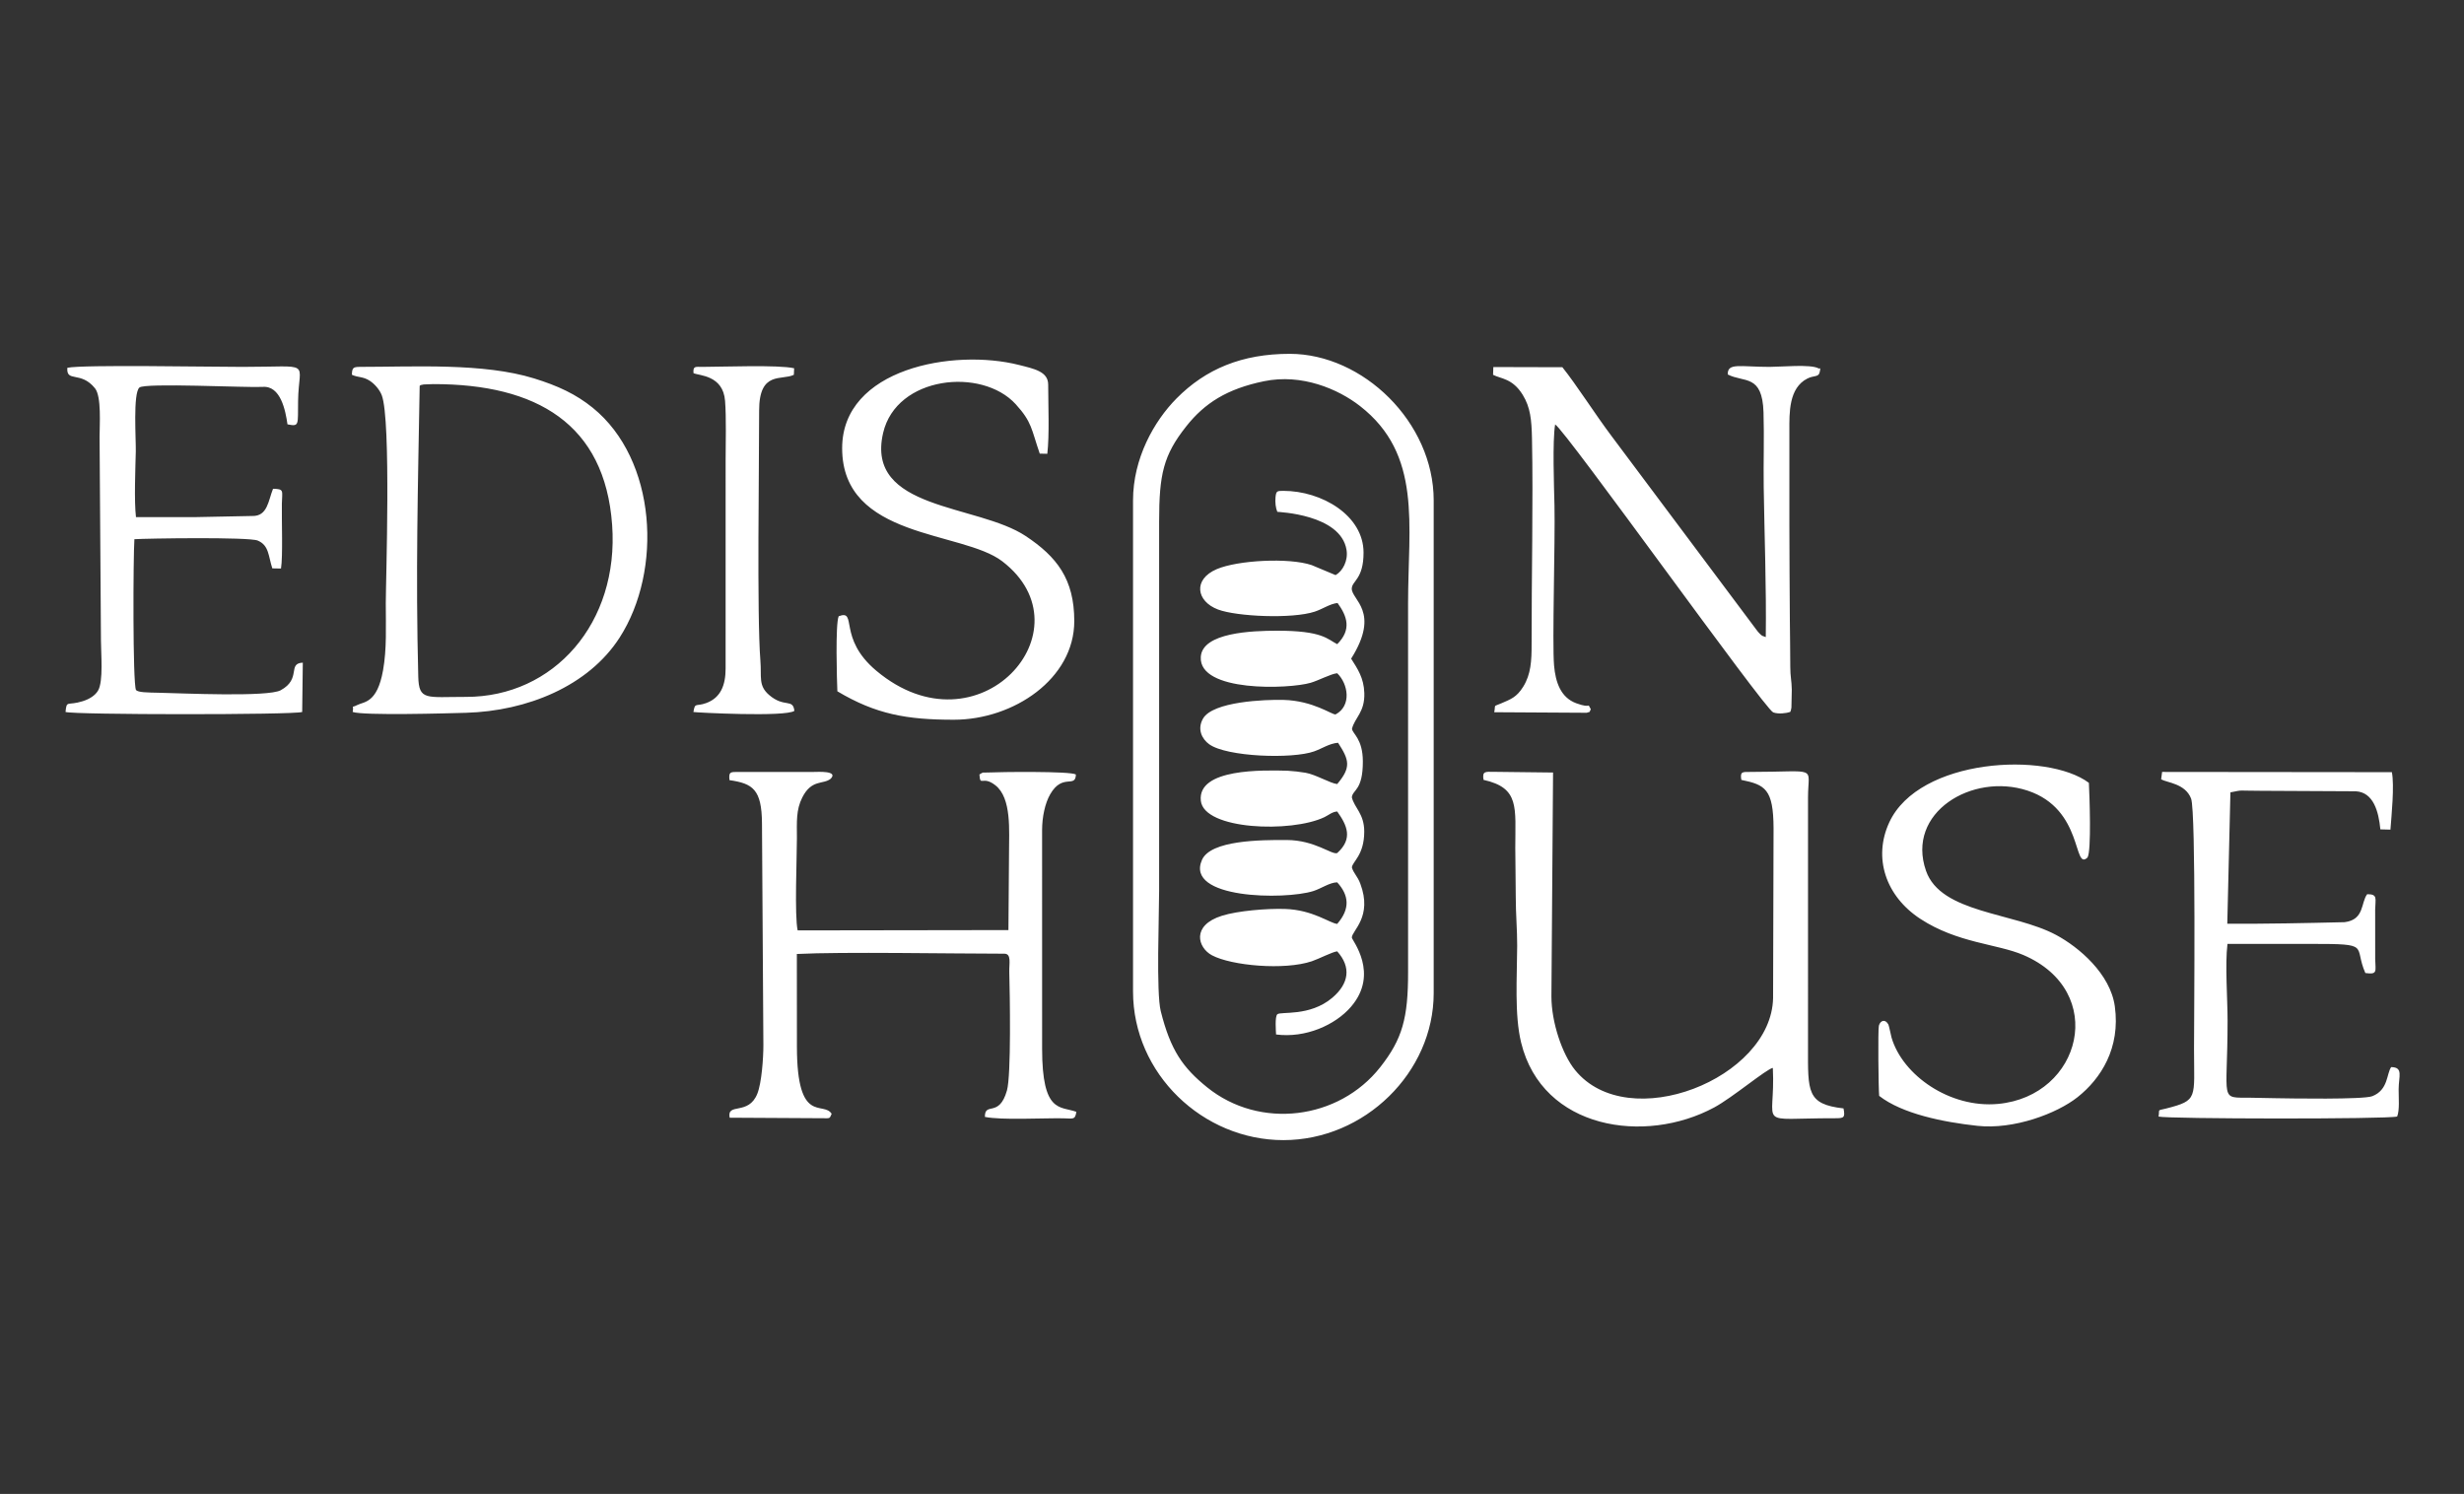 <svg width="188" height="114" viewBox="0 0 188 114" fill="none" xmlns="http://www.w3.org/2000/svg">
<rect x="0" y="0" width="188" height="114" fill="#333333" stroke="none"/>
<path d="M86.449 38.185V75.656C86.449 81.942 91.783 87 97.919 87C104.121 87 109.389 81.828 109.389 75.78V38.185C109.389 32.217 103.985 27.005 98.417 27C94.757 26.996 91.99 28.158 89.766 30.406C88.052 32.139 86.449 34.979 86.449 38.185ZM99.288 61.305C97.592 61.415 95.097 61.674 93.764 60.966C94.132 60.572 94.635 60.575 95.37 60.445C95.91 60.35 96.858 60.35 97.426 60.358C97.47 60.358 97.565 60.36 97.668 60.36C98.396 60.433 99.115 60.544 99.825 60.689C99.974 60.735 100.129 60.778 100.249 60.884C100.23 60.923 100.211 60.962 100.192 61.001H100.191C100.197 60.987 100.219 60.935 100.178 61.005C99.912 61.156 99.609 61.246 99.288 61.305ZM98.234 58.812C98.697 58.84 99.157 58.89 99.612 58.967H99.612L99.615 58.968C100.391 59.101 101.536 59.792 102.027 59.828C103.108 58.552 102.946 57.99 102.091 56.679C101.422 56.734 100.9 57.109 100.268 57.336C98.623 57.929 93.6 57.762 92.259 56.791C91.712 56.395 91.326 55.647 91.787 54.837C92.534 53.524 96.53 53.373 97.924 53.408C100.195 53.466 101.62 54.547 101.903 54.516C103.132 53.863 102.878 52.197 102.028 51.374C101.555 51.414 100.643 51.911 100.007 52.1C98.354 52.589 91.462 52.836 91.618 50.131C91.726 48.259 95.552 48.131 97.421 48.128C100.912 48.122 101.272 48.772 102.027 49.154C103.143 48.045 102.789 47.024 102.054 46.014C101.472 46.072 100.944 46.465 100.308 46.675C98.595 47.238 94.364 47.05 92.934 46.511C91.28 45.889 90.998 44.216 92.836 43.43C94.428 42.749 98.337 42.534 100.079 43.121L101.903 43.885C102.438 43.588 102.875 42.791 102.738 41.957C102.291 39.231 97.501 39.073 97.458 39.056C97.339 38.784 97.277 38.332 97.321 37.934C97.373 37.468 97.428 37.456 97.919 37.456C100.846 37.457 104.037 39.328 104.037 42.169C104.038 44.198 103.159 44.317 103.139 44.907C103.109 45.774 105.357 46.666 103.09 50.26C103.581 51.039 104.059 51.723 104.096 52.881C104.144 54.356 103.36 54.765 103.156 55.613C103.186 55.988 103.981 56.363 103.984 58.103C103.988 60.342 103.203 60.244 103.144 60.842C103.338 61.652 104.09 62.087 104.09 63.456C104.09 65.268 103.176 65.753 103.148 66.195C103.277 66.645 103.568 66.841 103.789 67.429C104.747 69.97 103.134 71.023 103.144 71.548C103.147 71.736 105.269 74.283 103.078 76.826C101.88 78.218 99.609 79.231 97.362 78.938C97.35 78.644 97.262 77.587 97.458 77.398C97.703 77.164 99.924 77.594 101.641 76.146C102.942 75.049 103.1 73.79 102.027 72.595C101.68 72.624 100.61 73.177 100.094 73.35C97.996 74.058 93.953 73.688 92.468 72.894C91.393 72.32 90.871 70.614 93.246 69.874C94.441 69.501 96.664 69.315 98.046 69.36C100.178 69.429 101.446 70.444 102.026 70.501C103.036 69.342 102.924 68.308 102.026 67.329C101.451 67.337 100.807 67.805 100.197 67.997C98.016 68.68 90.381 68.602 91.712 65.61C92.379 64.111 96.186 64.089 98.167 64.098C100.338 64.108 101.613 65.249 102.026 65.095C103.259 63.987 102.769 62.959 102.026 61.922C101.633 61.952 101.382 62.197 101.052 62.355C98.526 63.563 91.857 63.334 91.621 61.099C91.361 58.622 96.394 58.767 98.234 58.812ZM95.576 49.847C96.779 49.718 99.484 49.372 100.579 50.175C99.858 50.657 98.276 50.803 97.296 50.806C97.067 50.808 96.293 50.768 95.586 50.69C94.92 50.616 94.352 50.436 93.849 50.214C94.384 50.047 94.963 49.914 95.576 49.847ZM96.443 29.09C99.327 28.497 102.095 29.684 103.76 30.978C108.525 34.68 107.434 40.042 107.434 46.028L107.435 74.162C107.44 77.694 107 79.284 105.312 81.431C102.153 85.451 96.118 86.216 92.099 82.967C90.239 81.463 89.31 80.133 88.564 77.16C88.21 75.751 88.44 69.846 88.44 67.938V39.803C88.44 36.195 88.762 34.735 90.517 32.523C91.907 30.769 93.612 29.672 96.443 29.09ZM93.493 66.135C95.208 65.739 98.76 65.263 100.185 66.195C99.728 66.594 99.335 66.578 98.628 66.685C97.99 66.781 97.317 66.757 96.671 66.722C95.829 66.677 93.837 66.739 93.493 66.135ZM93.664 55.636C93.809 55.462 93.725 55.52 93.969 55.404C94.534 55.136 96.353 55.087 96.923 55.086C97.538 55.085 99.862 54.958 100.139 55.613C99.678 56.289 95.007 56.268 93.664 55.636ZM93.658 44.879C94.534 44.438 99.777 43.984 100.219 45.032C99.068 45.572 96.566 45.5 95.184 45.31C94.472 45.212 94.02 45.267 93.658 44.879ZM93.711 71.548C94.002 71.088 96.378 71.033 97.048 71.022C97.789 71.01 98.991 71.012 99.719 71.268C99.909 71.334 99.996 71.338 100.039 71.358L100.477 71.508L100.111 71.673L100.105 71.675C99.034 72.155 94.188 72.198 93.711 71.548ZM26.849 28.598C27.338 28.825 27.7 28.715 28.232 29.069C28.578 29.299 28.959 29.721 29.128 30.16C29.852 32.053 29.435 44.391 29.435 46.028C29.435 47.809 29.518 49.521 29.225 51.156C28.774 53.675 27.775 53.531 27.25 53.803C26.712 54.081 27.022 53.679 26.909 54.328C27.747 54.615 34.124 54.434 35.551 54.392C40.22 54.258 44.891 52.358 47.274 48.657C50.575 43.527 50.106 35.074 45.227 31.117C43.943 30.076 42.558 29.434 40.748 28.875C36.885 27.679 31.611 27.996 27.46 27.995C26.934 27.996 26.863 28.079 26.849 28.598ZM32.021 29.443C32.171 29.358 31.924 29.419 32.327 29.337L33.061 29.31C40.938 29.302 46.148 32.345 46.705 40.05C47.246 47.531 42.26 53.189 35.551 53.178C32.524 53.174 31.962 53.486 31.913 51.633C31.711 43.863 31.886 37.134 32.021 29.443ZM113.919 28.6C114.501 28.911 115.399 28.857 116.182 30.129C116.766 31.078 116.859 32.034 116.888 33.455C116.987 38.224 116.85 44.184 116.86 49.141C116.863 50.435 116.806 51.452 116.223 52.395C115.711 53.226 115.238 53.365 114.549 53.668C113.892 53.956 114.132 53.708 114.009 54.348L121.061 54.39C121.389 54.263 121.209 54.443 121.376 54.12C121.033 53.528 121.548 54.133 120.266 53.663C119.078 53.228 118.686 52.056 118.574 50.792C118.423 49.096 118.666 41.299 118.604 38.559C118.571 37.122 118.443 33.642 118.655 32.389C119.391 32.752 134.63 54.105 135.292 54.359C135.677 54.507 136.305 54.425 136.587 54.329C136.641 54.208 136.638 54.274 136.683 53.993L136.711 52.62C136.701 51.936 136.594 51.616 136.596 50.887C136.6 49.676 136.568 48.478 136.563 47.273C136.552 44.87 136.525 42.452 136.527 40.052C136.528 37.646 136.528 35.239 136.527 32.832C136.526 31.511 136.472 29.61 137.899 28.886C138.383 28.64 138.738 28.786 138.828 28.439C138.966 27.912 138.798 28.186 138.745 28.106C138.144 27.776 135.896 27.996 135.016 27.996C132.76 27.996 131.799 27.657 131.825 28.574C133.069 29.22 134.463 28.516 134.554 31.463C134.612 33.369 134.541 35.288 134.569 37.194C134.623 40.855 134.777 44.817 134.726 48.614C134.313 48.461 134.538 48.572 134.293 48.381C134.214 48.319 134.069 48.133 133.998 48.035L122.978 33.3C121.671 31.562 120.271 29.343 119.207 28.022L113.94 28.008L113.919 28.6ZM64.255 34.202C64.255 41.148 73.413 40.485 76.472 42.831C83.271 48.042 74.651 57.711 66.866 51.186C63.873 48.678 65.456 46.469 63.99 47.024C63.728 47.631 63.855 51.93 63.89 52.751C66.831 54.504 69.182 54.921 72.771 54.921C77.35 54.921 81.965 51.791 81.966 47.398C81.967 44.182 80.63 42.484 78.267 40.909C74.558 38.438 66.008 38.964 67.381 33.037C68.39 28.683 74.914 28.008 77.5 30.846C78.75 32.219 78.683 32.74 79.332 34.615L79.908 34.627C80.077 33.208 79.977 30.87 79.975 29.347C79.973 28.351 78.911 28.144 77.758 27.851C72.752 26.579 64.255 28.115 64.255 34.202ZM52.914 28.476C53.353 28.674 55.171 28.622 55.322 30.593C55.423 31.912 55.364 33.823 55.364 35.198L55.363 51.008C55.363 52.3 54.98 53.248 53.88 53.65C53.085 53.941 53.033 53.563 52.907 54.331C53.05 54.371 59.94 54.73 60.61 54.244C60.505 53.27 59.835 54.035 58.675 53.026C57.845 52.305 58.117 51.657 58.017 50.411C57.742 46.985 57.927 35.285 57.921 31.339C57.916 28.256 59.657 29.061 60.57 28.6L60.592 28.102C59.424 27.824 55.095 27.994 53.601 27.996C53.065 27.996 52.865 27.908 52.914 28.476ZM55.66 59.531C57.432 59.787 58.123 60.232 58.138 62.834L58.245 79.764C58.245 80.736 58.115 82.617 57.786 83.451C57.112 85.161 55.438 84.098 55.673 85.289L62.814 85.329C63.336 85.329 63.288 85.377 63.454 84.992C62.816 83.978 60.813 85.886 60.804 79.888L60.799 72.796C64.227 72.619 72.683 72.774 76.632 72.774C77.188 72.774 76.99 73.528 77.007 74.161C77.053 75.901 77.16 82.046 76.828 83.215C76.228 85.327 75.135 84.034 75.146 85.228C76.411 85.487 79.536 85.31 81.121 85.335C81.866 85.347 82.034 85.475 82.125 84.84C80.897 84.392 79.511 84.988 79.512 80.013L79.511 63.331C79.513 62.358 79.726 61.304 80.132 60.603C81.076 58.972 82.057 60.179 82.09 59.099C81.681 58.834 76.231 58.904 75.38 58.947C74.876 58.973 75.081 58.89 74.729 59.099C74.799 60.081 74.939 59.143 75.939 59.917C77.206 60.899 76.983 63.423 76.987 65.074L76.942 70.972L60.86 70.996C60.613 69.877 60.804 65.41 60.803 63.954C60.801 62.715 60.73 61.81 61.213 60.853C61.929 59.435 62.809 59.89 63.385 59.42C63.984 58.793 62.382 58.905 62.067 58.905H56.34C55.735 58.904 55.587 58.882 55.66 59.531ZM113.193 59.51C115.957 60.124 115.614 61.597 115.614 64.701C115.616 65.94 115.65 67.189 115.65 68.435C115.65 69.757 115.763 70.961 115.759 72.169C115.751 74.524 115.541 77.433 116.06 79.557C117.678 86.185 125.518 87.35 130.791 84.507C132.199 83.747 134.771 81.576 135.265 81.488C135.493 86.139 133.793 85.316 139.995 85.33C140.681 85.332 140.8 85.298 140.657 84.579C137.846 84.263 137.944 83.296 137.949 79.888L137.95 60.842C137.95 58.378 138.819 58.903 133.523 58.904C132.933 58.904 132.757 58.873 132.861 59.512C134.681 59.882 135.307 60.208 135.32 63.207L135.284 76.157C135.165 82.298 124.244 86.648 120.18 81.659C119.192 80.446 118.371 78.008 118.371 76.029L118.496 58.949L113.966 58.896C113.343 58.892 113.075 58.826 113.193 59.51ZM143.378 83.623C145.125 84.988 148.251 85.624 150.87 85.909C153.656 86.211 156.938 84.971 158.515 83.722C160.294 82.312 161.799 79.978 161.358 76.79C161.014 74.307 158.615 72.274 156.883 71.346C153.64 69.608 148.089 69.704 146.953 66.453C145.4 62.005 150.476 58.941 154.696 60.328C159 61.744 158.159 66.498 159.275 65.433C159.584 64.934 159.427 60.679 159.379 59.736C156.179 57.337 146.42 57.838 144.147 62.756C142.903 65.447 143.864 68.38 146.525 70.119C149.358 71.969 152.381 72.02 154.372 72.871C160.863 75.647 158.816 83.644 152.45 84.237C148.781 84.579 145.166 82.055 144.322 79.172C144.283 79.04 144.13 78.27 144.082 78.18C143.841 77.73 143.464 77.865 143.355 78.27C143.278 78.554 143.323 83.126 143.378 83.623ZM178.889 70.369C178.748 70.479 178.841 70.462 178.584 70.546C178.354 70.621 178.57 70.556 178.345 70.591C177.075 70.79 170.392 70.707 169.833 70.591C169.701 69.652 169.909 60.698 170.126 60.219C170.605 60.049 176.188 60.139 177.466 60.139C177.883 60.139 178.299 60.138 178.716 60.136C179.496 60.134 179.419 60.124 179.747 60.381C181.095 60.458 181.487 61.928 181.619 63.286L182.387 63.307C182.468 62.229 182.7 59.954 182.497 58.922L164.966 58.904L164.892 59.469C165.358 59.731 166.734 59.788 167.176 60.934C167.561 61.933 167.401 77.779 167.401 80.013C167.401 83.839 167.738 83.957 165.266 84.59C164.549 84.773 164.795 84.598 164.696 85.203C165.342 85.385 182.168 85.41 182.899 85.199C183.097 84.718 183.011 83.772 183.013 83.125C183.016 82.121 183.387 81.44 182.445 81.427C182.083 81.924 182.237 83.166 181.001 83.648C180.318 83.914 174.725 83.82 173.607 83.8C172.983 83.789 172.367 83.772 171.74 83.765C169.284 83.737 169.961 84.161 169.961 77.896C169.961 76.17 169.758 73.63 169.953 72.026C172.084 72.025 174.215 72.026 176.347 72.026C180.998 72.026 179.544 72.136 180.473 74.249C181.436 74.381 181.241 74.123 181.224 73.168L181.222 69.427C181.234 68.562 181.439 68.23 180.612 68.234C180.121 68.88 180.414 70.182 178.889 70.369ZM178.889 70.369C178.748 70.479 178.841 70.462 178.584 70.546C178.354 70.621 178.57 70.556 178.345 70.591C177.075 70.79 170.392 70.707 169.833 70.591C169.701 69.652 169.909 60.698 170.126 60.219C170.605 60.049 176.188 60.139 177.466 60.139C177.883 60.139 178.299 60.138 178.716 60.136C179.496 60.134 179.419 60.124 179.747 60.381L172.486 60.344C170.654 60.344 171.224 60.254 170.178 60.464L169.939 70.488C172.963 70.504 175.889 70.439 178.889 70.369ZM20.023 29.524C21.417 29.396 21.787 31.343 21.933 32.38C22.861 32.566 22.717 32.435 22.744 30.588C22.788 27.454 23.952 27.996 18.497 27.996C15.895 27.996 6.373 27.814 5.139 28.064C5.043 29.213 6.168 28.279 7.25 29.633C7.754 30.264 7.598 32.419 7.597 33.331L7.703 48.892C7.703 49.859 7.898 51.993 7.481 52.698C7.262 53.068 6.839 53.34 6.314 53.506C5.126 53.882 5.088 53.393 5 54.328C5.647 54.55 22.376 54.558 23.056 54.33L23.104 50.565C21.903 50.62 23.024 51.794 21.416 52.671C20.44 53.203 13.874 52.901 12.147 52.863C11.217 52.843 10.553 52.841 10.376 52.654C10.121 52.129 10.161 42.47 10.254 41.146C11.105 41.086 18.982 40.963 19.665 41.25C20.535 41.617 20.467 42.424 20.777 43.37L21.439 43.383C21.59 42.486 21.485 39.698 21.506 38.431C21.523 37.45 21.709 37.311 20.832 37.297C20.47 38.197 20.417 39.399 19.255 39.373L14.887 39.46C13.383 39.46 11.877 39.454 10.374 39.46C10.228 38.191 10.329 35.809 10.361 34.45C10.383 33.553 10.136 30.014 10.636 29.573C11.021 29.199 18.87 29.592 20.023 29.524Z" fill="white"/>
</svg>
